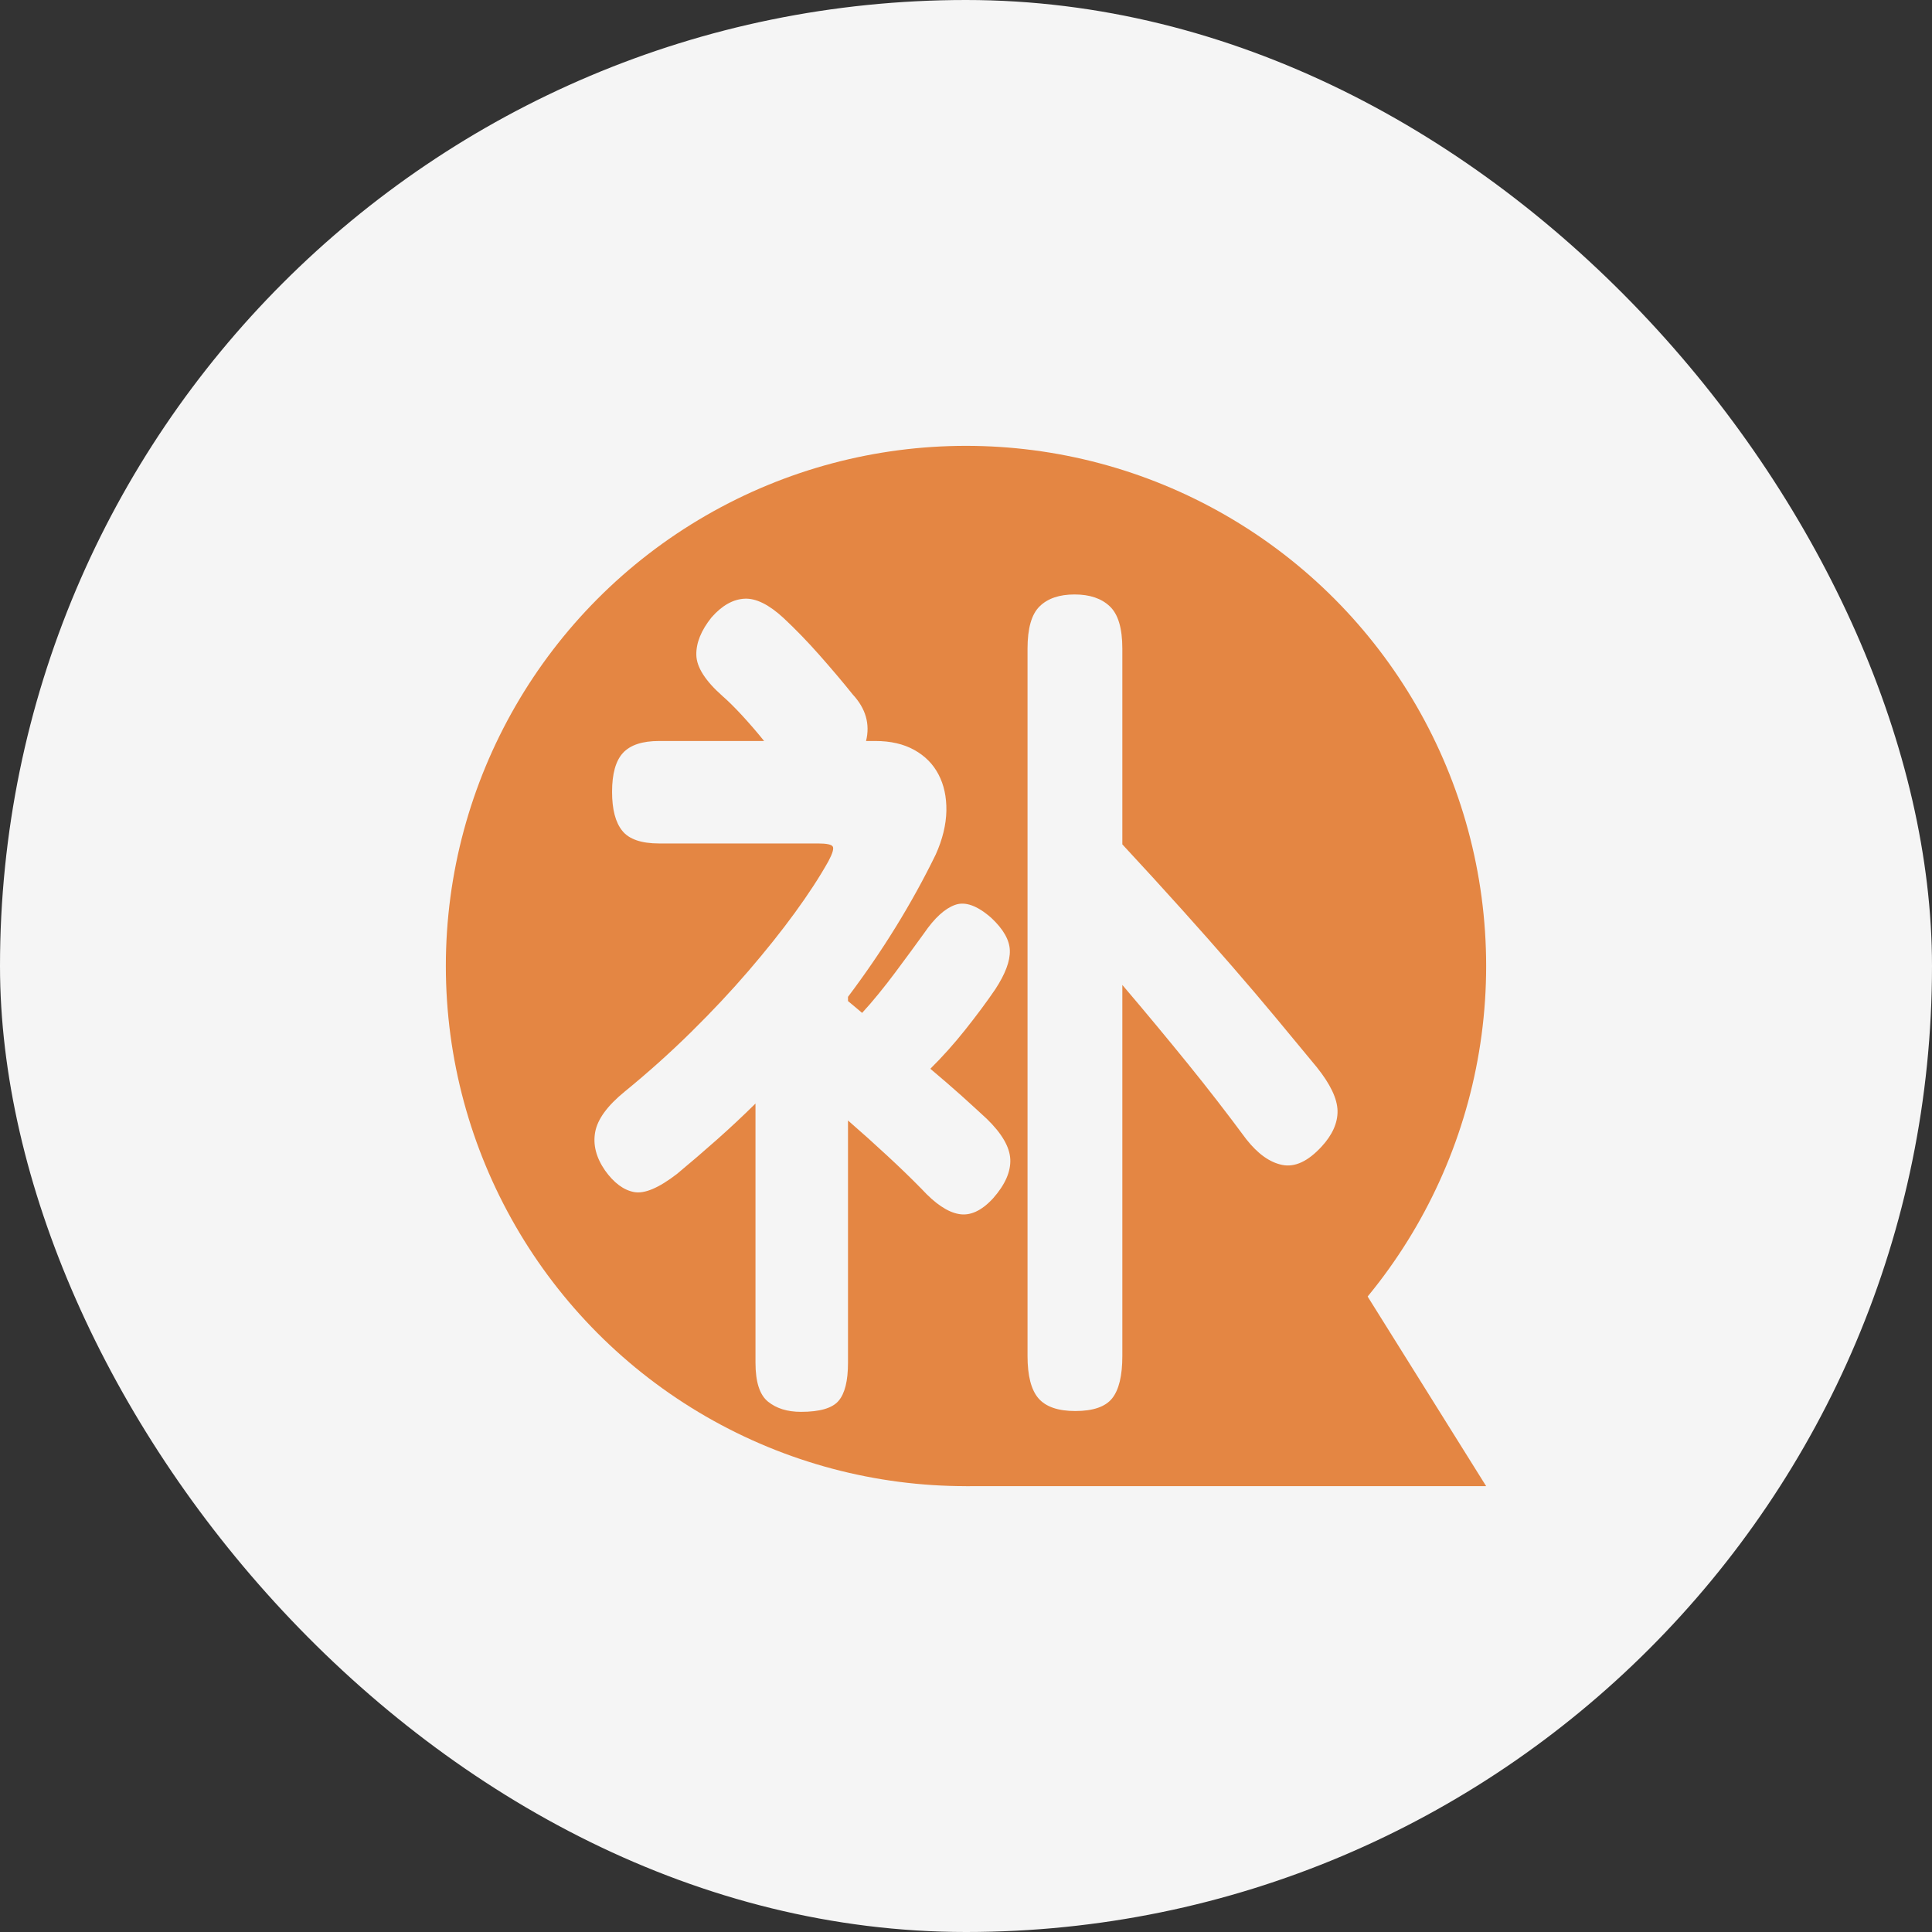 <?xml version="1.0" encoding="UTF-8"?>
<svg width="26px" height="26px" viewBox="0 0 26 26" version="1.1" xmlns="http://www.w3.org/2000/svg" xmlns:xlink="http://www.w3.org/1999/xlink">
    <rect x="0" y="0" width="26" height="26" fill="#333333" stroke="none"/>
    <title>编组</title>
    <g id="界面设计-资金展示相关-提现" stroke="none" stroke-width="1" fill="none" fill-rule="evenodd">
        <g id="代理：我的账户" transform="translate(-30, -574)">
            <g id="编组" transform="translate(30, 574)">
                <g id="达标奖励" fill="#F5F5F5">
                    <rect id="矩形" x="0" y="0" width="26" height="26" rx="13"></rect>
                </g>
                <circle id="椭圆形" fill="#E48643" cx="13" cy="13" r="7"></circle>
                <polygon id="三角形" fill="#E48643" points="17.5 16 20 20 13 20"></polygon>
                <g id="补" transform="translate(8, 8)" fill="#F5F5F5" fill-rule="nonzero">
                    <path d="M5.364,8.127 C5.209,8.295 5.056,8.365 4.905,8.338 C4.753,8.312 4.586,8.2 4.404,8.002 C4.263,7.858 4.108,7.708 3.939,7.552 C3.771,7.396 3.595,7.238 3.412,7.079 L3.412,10.339 C3.412,10.582 3.37,10.753 3.285,10.852 C3.201,10.951 3.032,11 2.779,11 C2.596,11 2.449,10.954 2.336,10.863 C2.223,10.772 2.167,10.597 2.167,10.339 L2.167,6.851 C1.998,7.018 1.826,7.179 1.65,7.335 C1.474,7.491 1.295,7.645 1.112,7.797 C0.866,7.987 0.673,8.069 0.532,8.042 C0.391,8.015 0.261,7.918 0.142,7.751 C0.022,7.577 -0.022,7.404 0.01,7.233 C0.042,7.062 0.173,6.881 0.406,6.691 C0.722,6.433 1.021,6.165 1.302,5.888 C1.584,5.61 1.84,5.337 2.072,5.067 C2.304,4.797 2.512,4.537 2.695,4.286 C2.878,4.035 3.029,3.803 3.148,3.591 C3.205,3.484 3.224,3.418 3.206,3.391 C3.189,3.365 3.124,3.351 3.011,3.351 L0.87,3.351 C0.631,3.351 0.465,3.294 0.374,3.18 C0.282,3.066 0.237,2.892 0.237,2.656 C0.237,2.413 0.286,2.238 0.384,2.132 C0.483,2.025 0.645,1.972 0.87,1.972 L2.283,1.972 C2.185,1.85 2.085,1.735 1.983,1.624 C1.881,1.514 1.794,1.429 1.724,1.368 C1.492,1.163 1.374,0.978 1.371,0.815 C1.367,0.652 1.436,0.483 1.576,0.308 C1.717,0.148 1.865,0.065 2.02,0.057 C2.174,0.049 2.35,0.137 2.547,0.319 C2.709,0.471 2.869,0.636 3.027,0.815 C3.185,0.994 3.335,1.17 3.475,1.345 C3.651,1.535 3.711,1.744 3.655,1.972 L3.781,1.972 C3.985,1.972 4.159,2.012 4.303,2.092 C4.448,2.172 4.557,2.282 4.63,2.422 C4.704,2.563 4.739,2.726 4.736,2.912 C4.732,3.099 4.685,3.294 4.593,3.499 C4.27,4.161 3.876,4.799 3.412,5.415 L3.412,5.472 C3.447,5.502 3.479,5.528 3.507,5.551 C3.535,5.574 3.567,5.601 3.602,5.631 C3.672,5.555 3.746,5.47 3.823,5.375 C3.901,5.28 3.976,5.183 4.05,5.084 C4.124,4.985 4.194,4.89 4.261,4.799 C4.328,4.708 4.386,4.628 4.435,4.56 C4.576,4.354 4.715,4.227 4.852,4.178 C4.989,4.128 5.153,4.187 5.342,4.354 C5.504,4.506 5.587,4.653 5.59,4.793 C5.594,4.934 5.529,5.107 5.395,5.312 C5.276,5.487 5.14,5.669 4.989,5.859 C4.838,6.049 4.681,6.224 4.52,6.383 C4.674,6.513 4.815,6.634 4.942,6.748 C5.068,6.862 5.181,6.965 5.279,7.056 C5.483,7.254 5.589,7.436 5.596,7.603 C5.603,7.77 5.525,7.945 5.364,8.127 Z M7.104,3.363 C7.393,3.674 7.658,3.965 7.901,4.235 C8.143,4.504 8.37,4.761 8.581,5.004 C8.792,5.247 8.991,5.481 9.177,5.705 C9.363,5.929 9.545,6.148 9.72,6.361 C9.903,6.589 9.996,6.784 10,6.948 C10.003,7.111 9.931,7.273 9.784,7.432 C9.601,7.63 9.425,7.711 9.256,7.677 C9.087,7.643 8.926,7.527 8.771,7.33 C8.518,6.988 8.256,6.649 7.985,6.315 C7.714,5.981 7.421,5.627 7.104,5.255 L7.104,10.248 C7.104,10.514 7.058,10.704 6.967,10.818 C6.876,10.932 6.71,10.989 6.471,10.989 C6.239,10.989 6.074,10.932 5.975,10.818 C5.877,10.704 5.828,10.514 5.828,10.248 L5.828,0.73 C5.828,0.456 5.882,0.266 5.991,0.16 C6.1,0.053 6.257,0 6.461,0 C6.665,0 6.823,0.053 6.935,0.16 C7.048,0.266 7.104,0.456 7.104,0.73 L7.104,3.363 Z" id="形状"></path>
                </g>
            </g>
        </g>
    </g>
</svg>